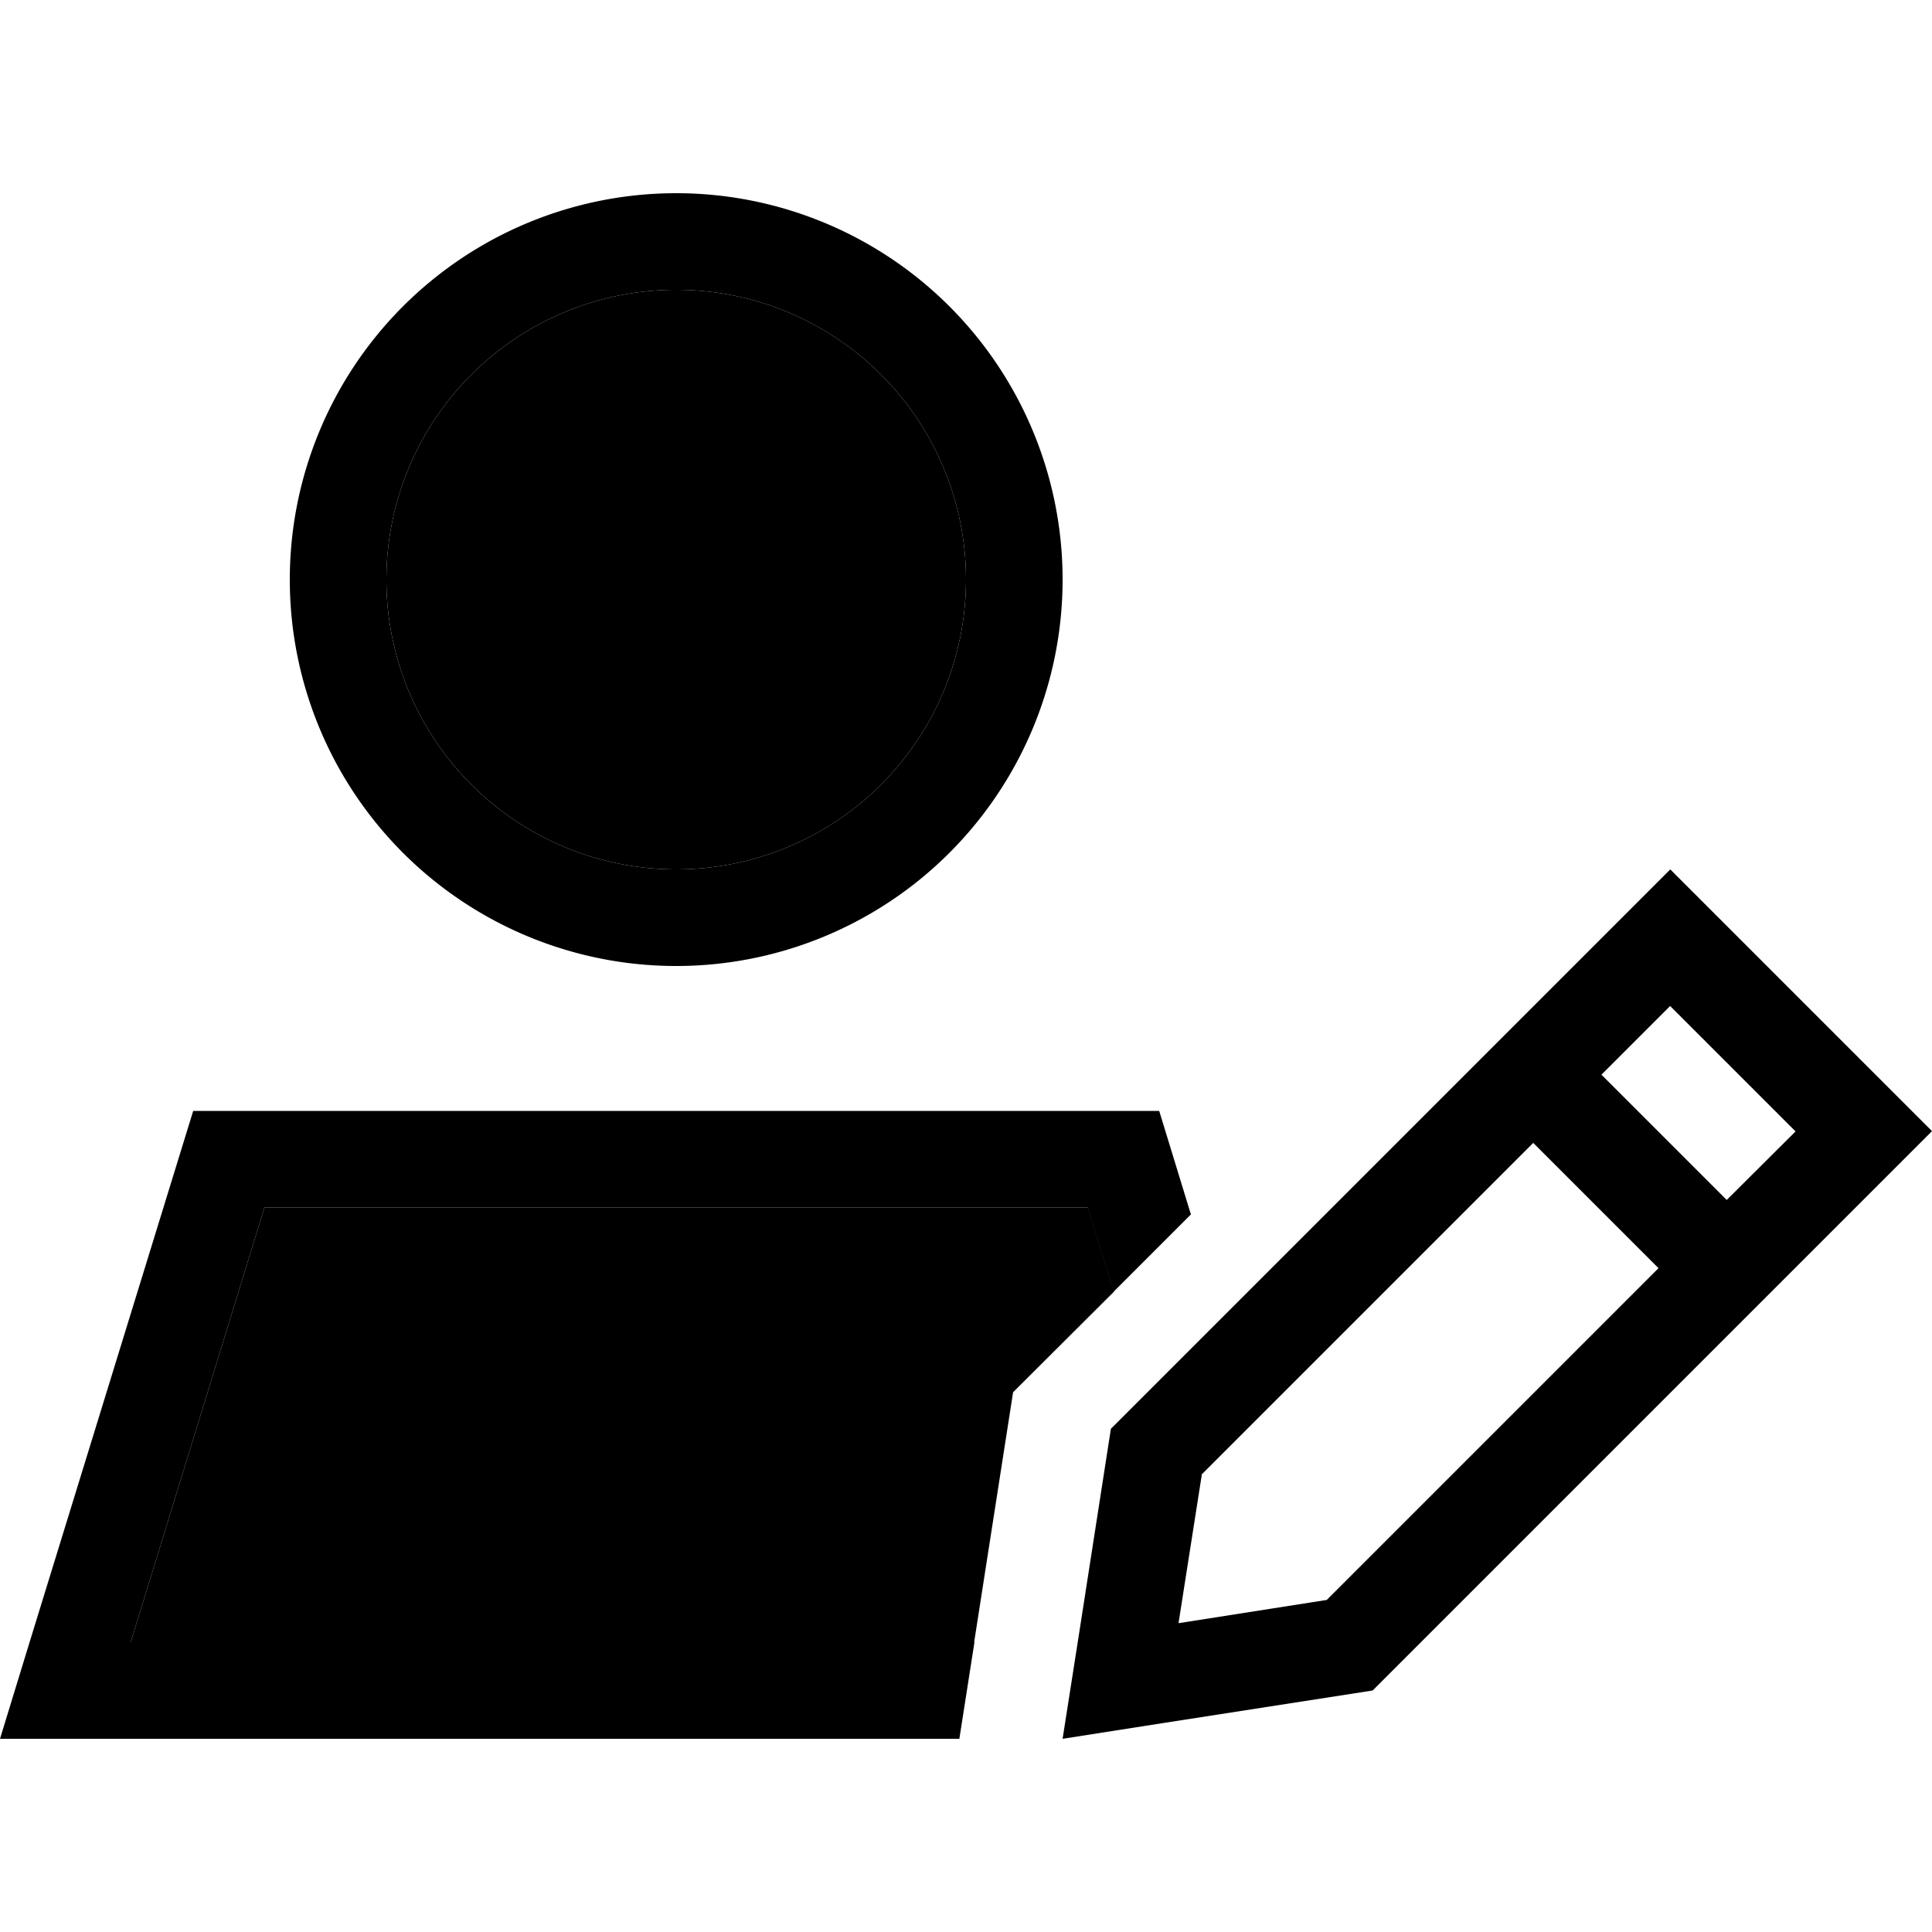 <svg xmlns="http://www.w3.org/2000/svg" width="24" height="24" viewBox="0 0 640 512">
    <path class="pr-icon-duotone-secondary" d="M43.3 480l279.4 0c4.3-27.6 8.6-55.2 12.9-82.8L369 363.9 360.4 336 87.6 336 43.3 480zM128 128a96 96 0 1 0 192 0 96 96 0 1 0 -192 0z"/>
    <path class="pr-icon-duotone-primary" d="M128 128a96 96 0 1 1 192 0 96 96 0 1 1 -192 0zm224 0A128 128 0 1 0 96 128a128 128 0 1 0 256 0zM43.3 480L87.6 336l272.7 0 8.6 27.9 25.6-25.6L384 304 64 304 9.8 480 0 512l33.5 0 284.3 0 5-32L43.3 480zm510-210.7l41.5 41.5L572 333.5 530.5 292l22.8-22.8zM398 424.5L507.9 314.6l41.5 41.5L439.5 466l-49.1 7.7 7.7-49.1zM617.4 288.1L553.3 224 368 409.3l-10.8 69.5L352 512l33.2-5.2L454.7 496 617.4 333.3 640 310.7l-22.6-22.6z"/>
</svg>